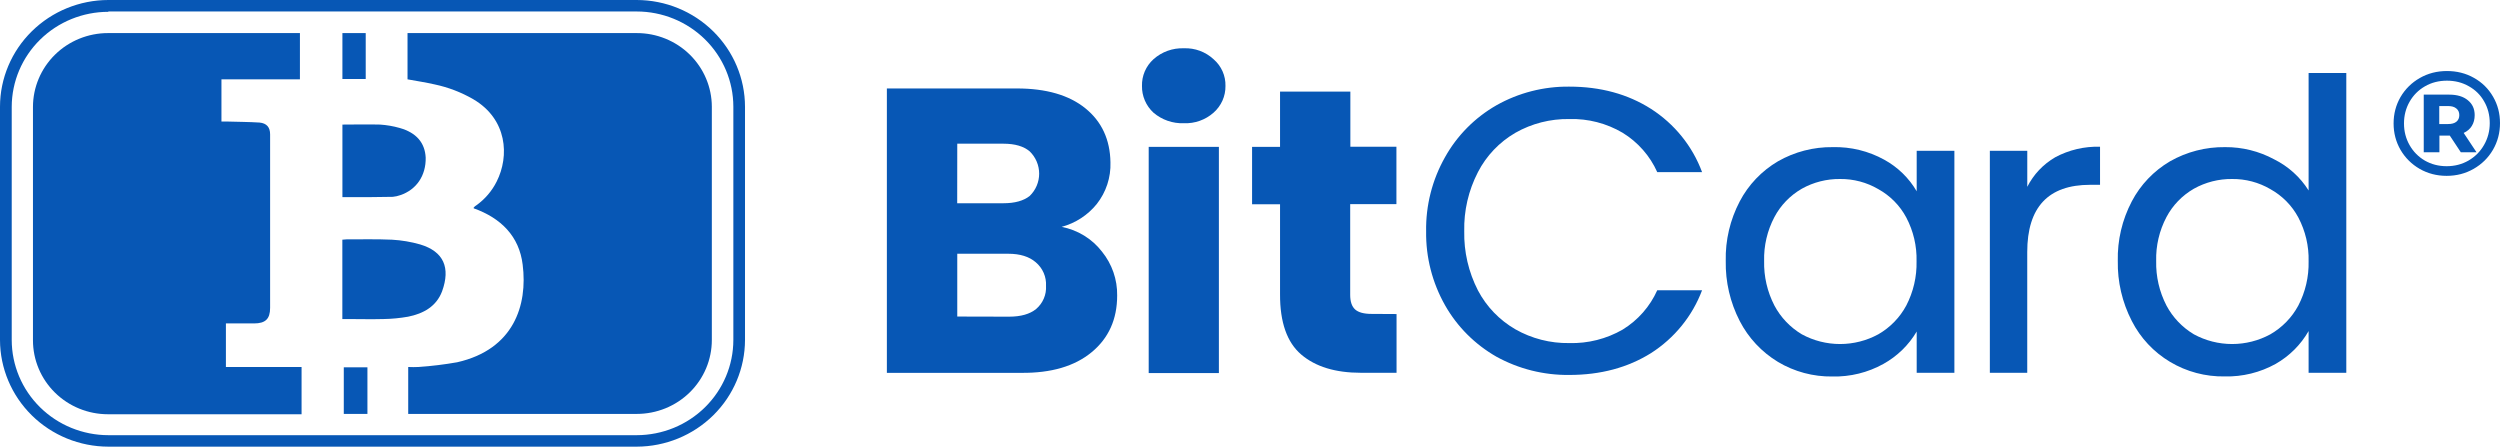 <svg width="290" height="52" viewBox="0 0 290 52" fill="none" xmlns="http://www.w3.org/2000/svg">
<path d="M73.867 51.812H12.57C9.239 51.807 6.046 50.502 3.69 48.182C1.334 45.863 0.007 42.718 0 39.437V12.375C0.007 9.095 1.333 5.952 3.687 3.633C6.042 1.313 9.232 0.007 12.562 0H73.859C77.189 0.007 80.379 1.313 82.734 3.633C85.088 5.952 86.414 9.095 86.421 12.375V39.437C86.414 42.715 85.089 45.858 82.737 48.177C80.384 50.496 77.195 51.803 73.867 51.812ZM12.57 1.371C9.604 1.372 6.759 2.53 4.658 4.593C2.557 6.655 1.371 9.454 1.36 12.375V39.437C1.363 42.365 2.545 45.172 4.646 47.243C6.748 49.313 9.597 50.478 12.57 50.481H73.867C76.838 50.475 79.686 49.31 81.785 47.24C83.885 45.17 85.066 42.364 85.069 39.437V12.375C85.066 9.447 83.884 6.64 81.783 4.57C79.681 2.499 76.832 1.335 73.859 1.332H12.57V1.371Z" fill="#0757B5"/>
<path d="M51.28 33.797C52.274 31.056 51.479 29.176 48.736 28.354C47.674 28.051 46.58 27.867 45.476 27.805C43.727 27.727 41.938 27.766 40.189 27.766C40.03 27.766 39.871 27.805 39.712 27.805V37.009H40.309C41.7 37.009 43.091 37.048 44.483 37.009C45.443 36.995 46.4 36.903 47.345 36.735C49.102 36.382 50.612 35.56 51.28 33.797Z" fill="#0757B5"/>
<path d="M46.359 14.843C45.62 14.633 44.86 14.502 44.093 14.451C42.622 14.412 41.191 14.451 39.72 14.451V22.871H40.317C42.066 22.871 43.815 22.871 45.564 22.832C45.863 22.804 46.157 22.738 46.438 22.636C48.307 22.009 49.42 20.365 49.38 18.289C49.293 16.566 48.307 15.391 46.359 14.843Z" fill="#0757B5"/>
<path d="M42.622 42.609H39.879V48.014H42.622V42.609Z" fill="#0757B5"/>
<path d="M39.681 9.164H42.423V3.838H39.72V9.164H39.681Z" fill="#0757B5"/>
<path d="M73.867 3.838H47.273V9.203C48.346 9.399 49.38 9.556 50.414 9.791C51.995 10.124 53.511 10.706 54.906 11.514C58.841 13.824 59.119 18.093 57.609 21.07C57.064 22.157 56.259 23.098 55.263 23.811C55.14 23.881 55.032 23.974 54.945 24.085V24.163C58.126 25.299 60.232 27.414 60.63 30.704C61.226 35.403 59.596 40.533 53.037 42.022C51.551 42.284 50.051 42.467 48.545 42.57C48.148 42.59 47.75 42.59 47.353 42.57V48.014H73.867C75.011 48.014 76.143 47.792 77.199 47.362C78.256 46.931 79.216 46.299 80.024 45.503C80.833 44.706 81.474 43.76 81.911 42.72C82.349 41.679 82.573 40.563 82.573 39.437V12.375C82.566 10.107 81.645 7.933 80.013 6.333C78.38 4.732 76.17 3.835 73.867 3.838Z" fill="#0757B5"/>
<path d="M34.982 42.57H26.205V37.518H29.464C30.776 37.518 31.333 37.009 31.333 35.716V15.587C31.333 14.764 30.935 14.294 30.1 14.216C28.868 14.138 27.636 14.138 26.403 14.099H25.688V9.203H34.791V3.838H12.53C11.386 3.837 10.254 4.059 9.198 4.49C8.141 4.921 7.181 5.552 6.373 6.349C5.564 7.145 4.923 8.091 4.486 9.132C4.048 10.173 3.824 11.288 3.824 12.415V39.476C3.824 40.602 4.048 41.718 4.486 42.759C4.923 43.8 5.564 44.745 6.373 45.542C7.181 46.338 8.141 46.97 9.198 47.401C10.254 47.832 11.386 48.053 12.53 48.053H34.982V42.57Z" fill="#0757B5"/>
<path d="M123.151 26.317C125.013 26.677 126.676 27.697 127.826 29.184C128.995 30.628 129.619 32.428 129.591 34.275C129.591 37.032 128.605 39.225 126.633 40.854C124.662 42.484 121.943 43.282 118.476 43.251H102.877V10.261H117.951C121.354 10.261 124.004 11.028 125.902 12.563C127.799 14.098 128.769 16.187 128.812 18.829C128.873 20.576 128.31 22.289 127.222 23.67C126.183 24.954 124.758 25.881 123.151 26.317ZM111.035 23.576H116.393C117.718 23.576 118.736 23.294 119.446 22.73C119.794 22.392 120.07 21.99 120.258 21.546C120.446 21.102 120.543 20.626 120.543 20.145C120.543 19.664 120.446 19.188 120.258 18.744C120.07 18.301 119.794 17.898 119.446 17.56C118.746 16.965 117.729 16.668 116.393 16.668H111.043L111.035 23.576ZM117.045 36.734C118.413 36.734 119.462 36.437 120.193 35.842C120.58 35.511 120.884 35.098 121.082 34.633C121.281 34.169 121.368 33.666 121.338 33.163C121.367 32.646 121.274 32.13 121.067 31.655C120.86 31.18 120.545 30.758 120.146 30.422C119.382 29.764 118.322 29.435 116.966 29.435H111.043V36.719L117.045 36.734Z" fill="#0757B5"/>
<path d="M137.336 14.294C136.045 14.343 134.782 13.907 133.806 13.072C133.375 12.676 133.034 12.196 132.804 11.661C132.574 11.127 132.46 10.551 132.47 9.971C132.454 9.39 132.565 8.812 132.795 8.276C133.026 7.741 133.37 7.261 133.806 6.869C134.769 6.008 136.036 5.552 137.336 5.6C137.965 5.576 138.593 5.676 139.183 5.894C139.773 6.112 140.312 6.443 140.771 6.869C141.218 7.254 141.575 7.732 141.814 8.268C142.053 8.804 142.169 9.385 142.154 9.971C142.163 10.555 142.043 11.135 141.805 11.67C141.566 12.205 141.213 12.683 140.771 13.072C139.831 13.905 138.599 14.344 137.336 14.294ZM141.391 17.036V43.275H133.249V17.036H141.391Z" fill="#0757B5"/>
<path d="M162 36.429V43.243H157.862C154.905 43.243 152.599 42.538 150.945 41.129C149.292 39.719 148.472 37.385 148.485 34.126V23.693H145.241V17.036H148.485V10.629H156.642V17.02H161.985V23.678H156.622V34.205C156.622 34.988 156.813 35.552 157.194 35.896C157.576 36.241 158.212 36.413 159.103 36.413L162 36.429Z" fill="#0757B5"/>
<path d="M165.431 26.842C165.38 23.83 166.137 20.858 167.626 18.226C169.022 15.725 171.083 13.645 173.589 12.211C176.158 10.763 179.072 10.017 182.032 10.049C185.657 10.049 188.822 10.911 191.525 12.634C194.249 14.383 196.325 16.955 197.44 19.965H192.24C191.4 18.084 190.003 16.495 188.233 15.406C186.364 14.301 184.212 13.746 182.032 13.809C179.841 13.775 177.681 14.327 175.783 15.406C173.924 16.487 172.418 18.068 171.442 19.965C170.344 22.087 169.798 24.445 169.852 26.826C169.805 29.207 170.351 31.563 171.442 33.688C172.428 35.565 173.933 37.129 175.783 38.199C177.681 39.278 179.841 39.831 182.032 39.797C184.207 39.855 186.355 39.312 188.233 38.23C190.003 37.142 191.4 35.553 192.24 33.672H197.44C196.315 36.664 194.24 39.218 191.525 40.956C188.822 42.648 185.657 43.494 182.032 43.494C179.078 43.527 176.167 42.798 173.589 41.379C171.092 39.954 169.032 37.892 167.626 35.411C166.145 32.793 165.388 29.838 165.431 26.842Z" fill="#0757B5"/>
<path d="M200.187 30.273C200.131 27.872 200.689 25.497 201.808 23.364C202.817 21.436 204.354 19.824 206.245 18.712C208.175 17.608 210.373 17.039 212.605 17.067C214.689 17.016 216.749 17.519 218.568 18.524C220.14 19.384 221.443 20.652 222.336 22.189V17.49H226.709V43.243H222.336V38.458C221.411 40.028 220.077 41.326 218.472 42.217C216.67 43.218 214.626 43.721 212.557 43.674C210.334 43.705 208.146 43.119 206.245 41.982C204.349 40.834 202.814 39.191 201.808 37.236C200.698 35.08 200.141 32.689 200.187 30.273ZM222.32 30.32C222.366 28.551 221.956 26.799 221.128 25.229C220.391 23.846 219.265 22.704 217.884 21.939C216.543 21.154 215.008 20.747 213.448 20.764C211.894 20.747 210.363 21.136 209.011 21.892C207.657 22.671 206.555 23.811 205.831 25.181C205.004 26.752 204.593 28.504 204.639 30.273C204.596 32.066 205.006 33.843 205.831 35.442C206.562 36.819 207.662 37.973 209.011 38.779C210.369 39.519 211.896 39.907 213.448 39.907C215 39.907 216.526 39.519 217.884 38.779C219.26 37.987 220.384 36.831 221.128 35.442C221.95 33.858 222.359 32.098 222.32 30.32Z" fill="#0757B5"/>
<path d="M235.164 21.672C235.886 20.244 237.013 19.052 238.408 18.242C239.999 17.389 241.792 16.967 243.604 17.02V21.438H242.459C237.593 21.438 235.16 24.038 235.16 29.239V43.243H230.823V17.49H235.164V21.672Z" fill="#0757B5"/>
<path d="M245.665 30.273C245.609 27.872 246.167 25.497 247.286 23.364C248.295 21.436 249.832 19.824 251.723 18.712C253.664 17.606 255.873 17.038 258.115 17.067C260.098 17.054 262.052 17.539 263.791 18.477C265.441 19.295 266.828 20.547 267.798 22.095V8.467H272.171V43.243H267.798V38.403C266.894 39.984 265.576 41.298 263.982 42.209C262.179 43.21 260.136 43.714 258.067 43.666C255.837 43.705 253.641 43.12 251.733 41.981C249.825 40.842 248.284 39.194 247.286 37.228C246.177 35.075 245.621 32.687 245.665 30.273ZM267.798 30.32C267.844 28.55 267.434 26.799 266.606 25.228C265.869 23.846 264.743 22.704 263.362 21.939C262.021 21.154 260.486 20.747 258.926 20.764C257.372 20.747 255.841 21.136 254.489 21.892C253.135 22.671 252.033 23.811 251.309 25.181C250.482 26.752 250.071 28.504 250.117 30.273C250.074 32.066 250.484 33.843 251.309 35.442C252.041 36.819 253.14 37.973 254.489 38.779C255.847 39.519 257.374 39.907 258.926 39.907C260.478 39.907 262.004 39.519 263.362 38.779C264.738 37.987 265.862 36.831 266.606 35.442C267.428 33.858 267.837 32.098 267.798 30.32Z" fill="#0757B5"/>
<path d="M283.846 8.239C285 8.239 286.043 8.503 286.975 9.031C287.919 9.559 288.66 10.288 289.196 11.218C289.732 12.137 290 13.159 290 14.284C290 15.41 289.726 16.443 289.178 17.385C288.63 18.315 287.884 19.049 286.94 19.589C285.996 20.129 284.953 20.399 283.811 20.399C282.669 20.399 281.626 20.129 280.681 19.589C279.749 19.049 279.009 18.315 278.461 17.385C277.925 16.454 277.657 15.432 277.657 14.319C277.657 13.205 277.925 12.183 278.461 11.253C279.009 10.323 279.755 9.588 280.699 9.048C281.643 8.509 282.692 8.239 283.846 8.239ZM283.811 19.279C284.743 19.279 285.588 19.061 286.346 18.625C287.115 18.177 287.715 17.574 288.147 16.816C288.59 16.047 288.811 15.203 288.811 14.284C288.811 13.354 288.595 12.516 288.164 11.77C287.745 11.023 287.156 10.438 286.398 10.013C285.641 9.576 284.79 9.358 283.846 9.358C282.902 9.358 282.051 9.576 281.293 10.013C280.536 10.449 279.941 11.046 279.51 11.804C279.079 12.562 278.863 13.4 278.863 14.319C278.863 15.237 279.079 16.076 279.51 16.833C279.941 17.591 280.53 18.188 281.276 18.625C282.033 19.061 282.879 19.279 283.811 19.279ZM287.063 13.354C287.063 13.836 286.952 14.256 286.731 14.611C286.521 14.956 286.206 15.226 285.787 15.421L287.273 17.66H285.454L284.178 15.731H282.972V17.66H281.154V10.977H284.108C285.029 10.977 285.752 11.195 286.276 11.632C286.801 12.057 287.063 12.631 287.063 13.354ZM283.986 14.388C284.394 14.388 284.708 14.302 284.93 14.129C285.163 13.945 285.28 13.687 285.28 13.354C285.28 13.021 285.163 12.763 284.93 12.579C284.708 12.395 284.394 12.303 283.986 12.303H282.954V14.388H283.986Z" fill="#0757B5"/>
</svg>
